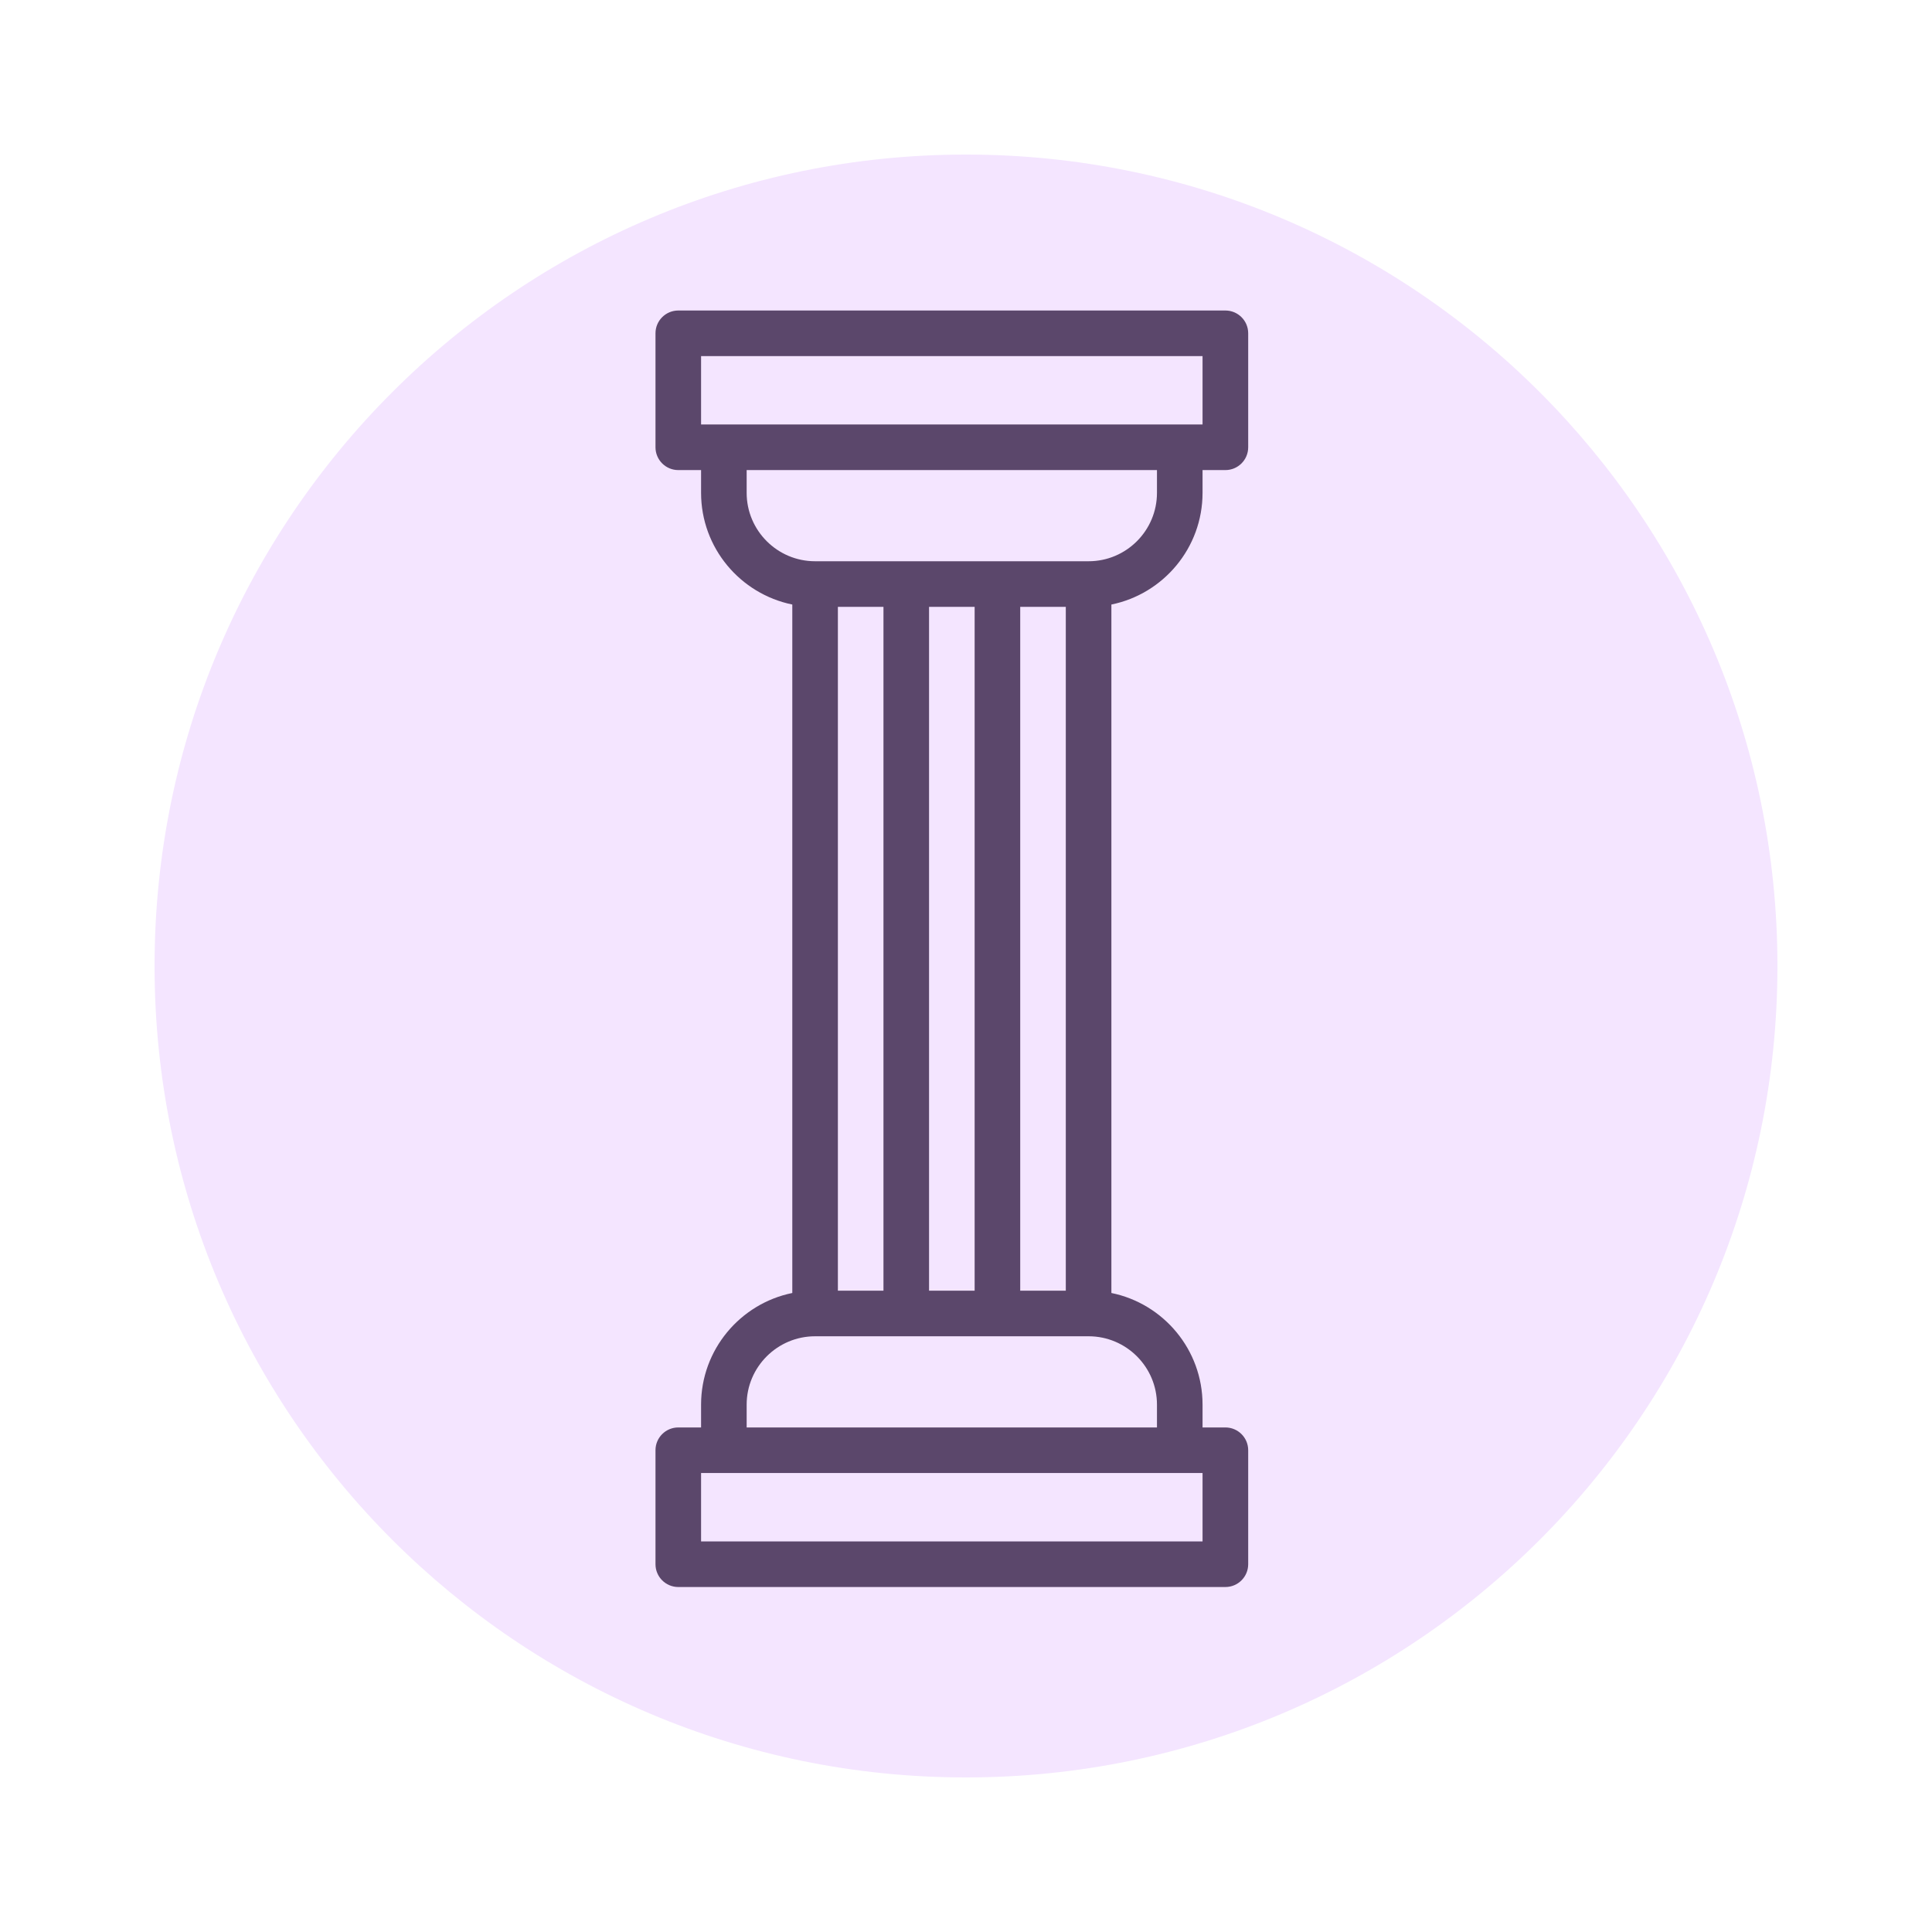 <svg width="32" height="32" viewBox="0 0 32 32" fill="none" xmlns="http://www.w3.org/2000/svg">
    <path fill-rule="evenodd" clip-rule="evenodd" d="M16 29.44C23.423 29.44 29.44 23.423 29.44 16C29.44 8.577 23.423 2.56 16 2.56C8.577 2.56 2.56 8.577 2.56 16C2.56 23.423 8.577 29.44 16 29.44Z" fill="#F4E5FF"/>
    <path d="M19.918 8.163V7.786H20.296C20.505 7.786 20.674 7.617 20.674 7.408V5.52C20.674 5.312 20.505 5.143 20.296 5.143H11.235C11.026 5.143 10.857 5.312 10.857 5.52V7.408C10.857 7.617 11.026 7.786 11.235 7.786H11.612V8.163C11.612 9.075 12.262 9.837 13.123 10.013V21.416C12.262 21.591 11.612 22.354 11.612 23.265V23.643H11.235C11.026 23.643 10.857 23.812 10.857 24.02V25.908C10.857 26.117 11.026 26.286 11.235 26.286H20.296C20.505 26.286 20.674 26.117 20.674 25.908V24.02C20.674 23.812 20.505 23.643 20.296 23.643H19.918V23.265C19.918 22.354 19.269 21.591 18.408 21.416V10.013C19.269 9.837 19.918 9.075 19.918 8.163ZM11.612 5.898H19.918V7.031H11.612V5.898ZM12.367 8.163V7.786H19.163V8.163C19.163 8.788 18.655 9.296 18.031 9.296H13.5C12.876 9.296 12.367 8.788 12.367 8.163ZM17.653 21.378H16.898V10.051H17.653V21.378ZM13.878 21.378V10.051H14.633V21.378H13.878ZM15.388 10.051H16.143V21.378H15.388V10.051ZM19.918 25.531H11.612V24.398H19.918V25.531ZM19.163 23.265V23.643H12.367V23.265C12.367 22.641 12.876 22.133 13.5 22.133H18.031C18.655 22.133 19.163 22.641 19.163 23.265Z" fill="#5B476B"/>
</svg>
